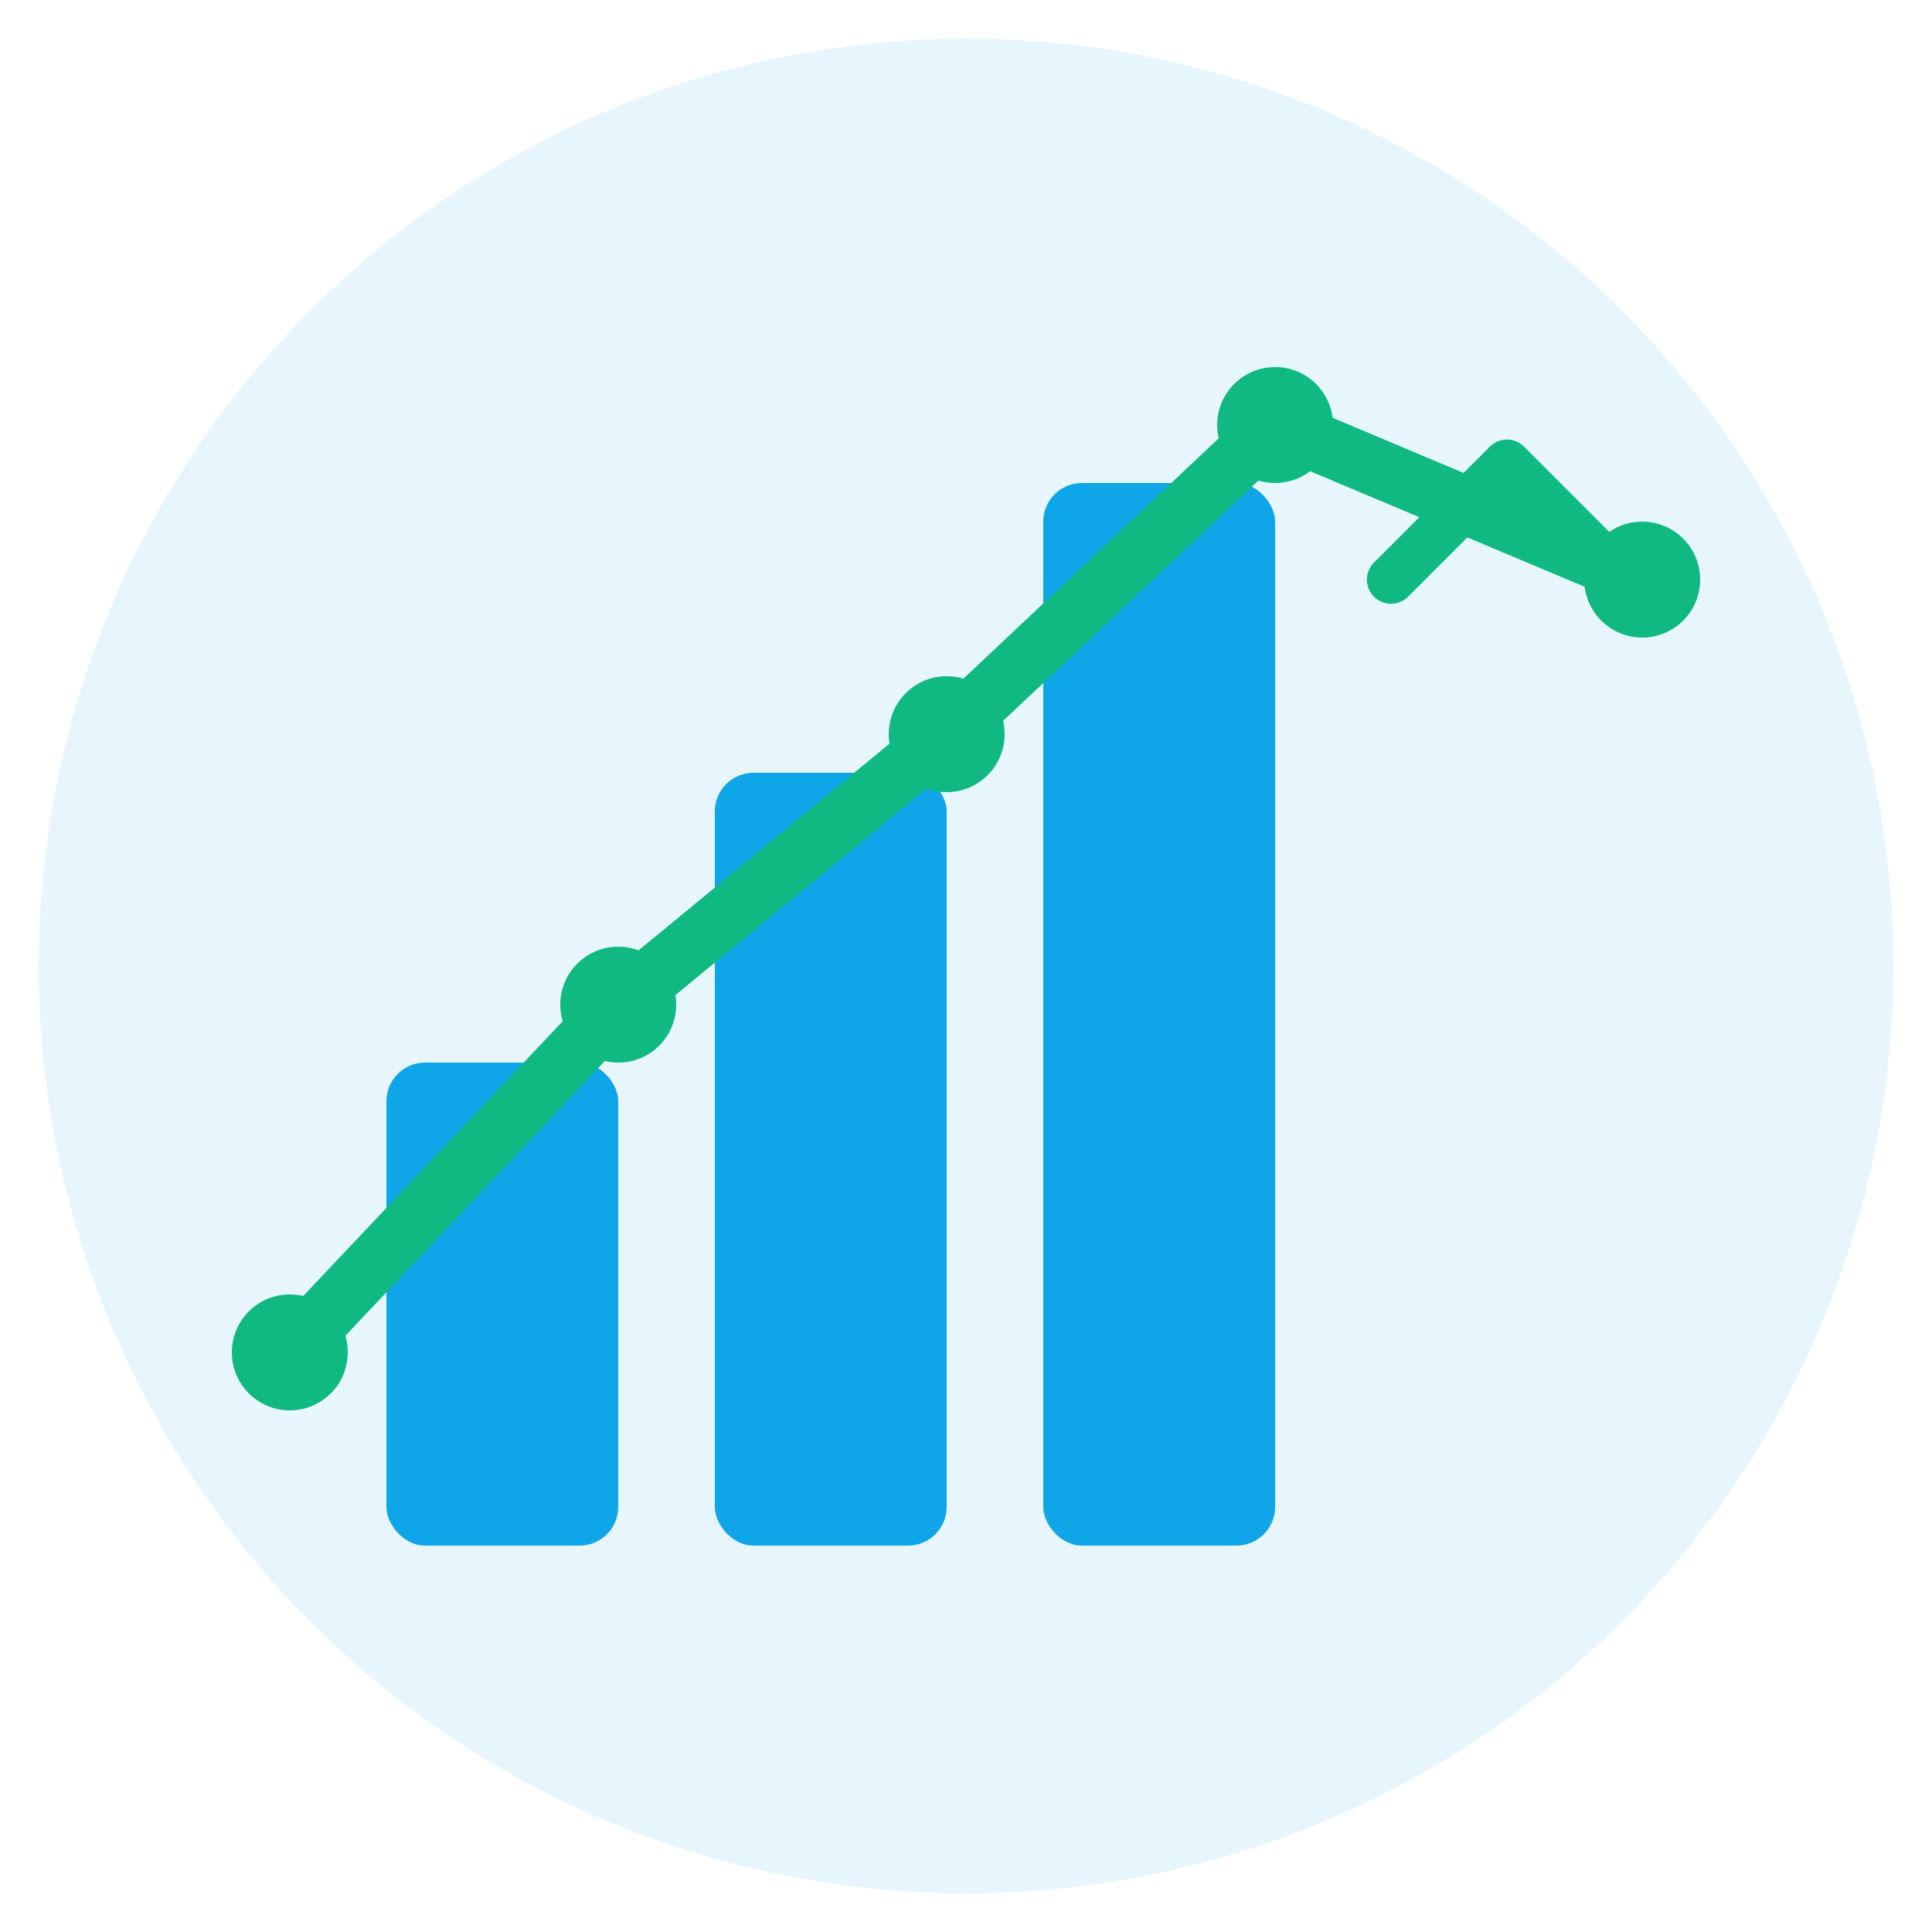 <svg xmlns="http://www.w3.org/2000/svg" viewBox="0 0 100 100">
  <!-- Background Circle -->
  <circle cx="50" cy="50" r="48" fill="#0ea5e9" opacity="0.1"/>
  
  <!-- Chart Bar 1 (Shorter) -->
  <rect x="20" y="55" width="12" height="25" rx="2" fill="#0ea5e9"/>
  
  <!-- Chart Bar 2 (Medium) -->
  <rect x="37" y="40" width="12" height="40" rx="2" fill="#0ea5e9"/>
  
  <!-- Chart Bar 3 (Tallest) -->
  <rect x="54" y="25" width="12" height="55" rx="2" fill="#0ea5e9"/>
  
  <!-- Trend Line -->
  <path d="M15,70 L32,52 L49,38 L66,22 L85,30" stroke="#10b981" stroke-width="3" fill="none" stroke-linecap="round" stroke-linejoin="round"/>
  
  <!-- Circle indicators on trend line -->
  <circle cx="15" cy="70" r="3" fill="#10b981"/>
  <circle cx="32" cy="52" r="3" fill="#10b981"/>
  <circle cx="49" cy="38" r="3" fill="#10b981"/>
  <circle cx="66" cy="22" r="3" fill="#10b981"/>
  <circle cx="85" cy="30" r="3" fill="#10b981"/>
  
  <!-- Arrow Up (Positive Growth) -->
  <path d="M72,30 L78,24 L84,30" stroke="#10b981" stroke-width="2.5" fill="none" stroke-linecap="round" stroke-linejoin="round"/>
</svg>

